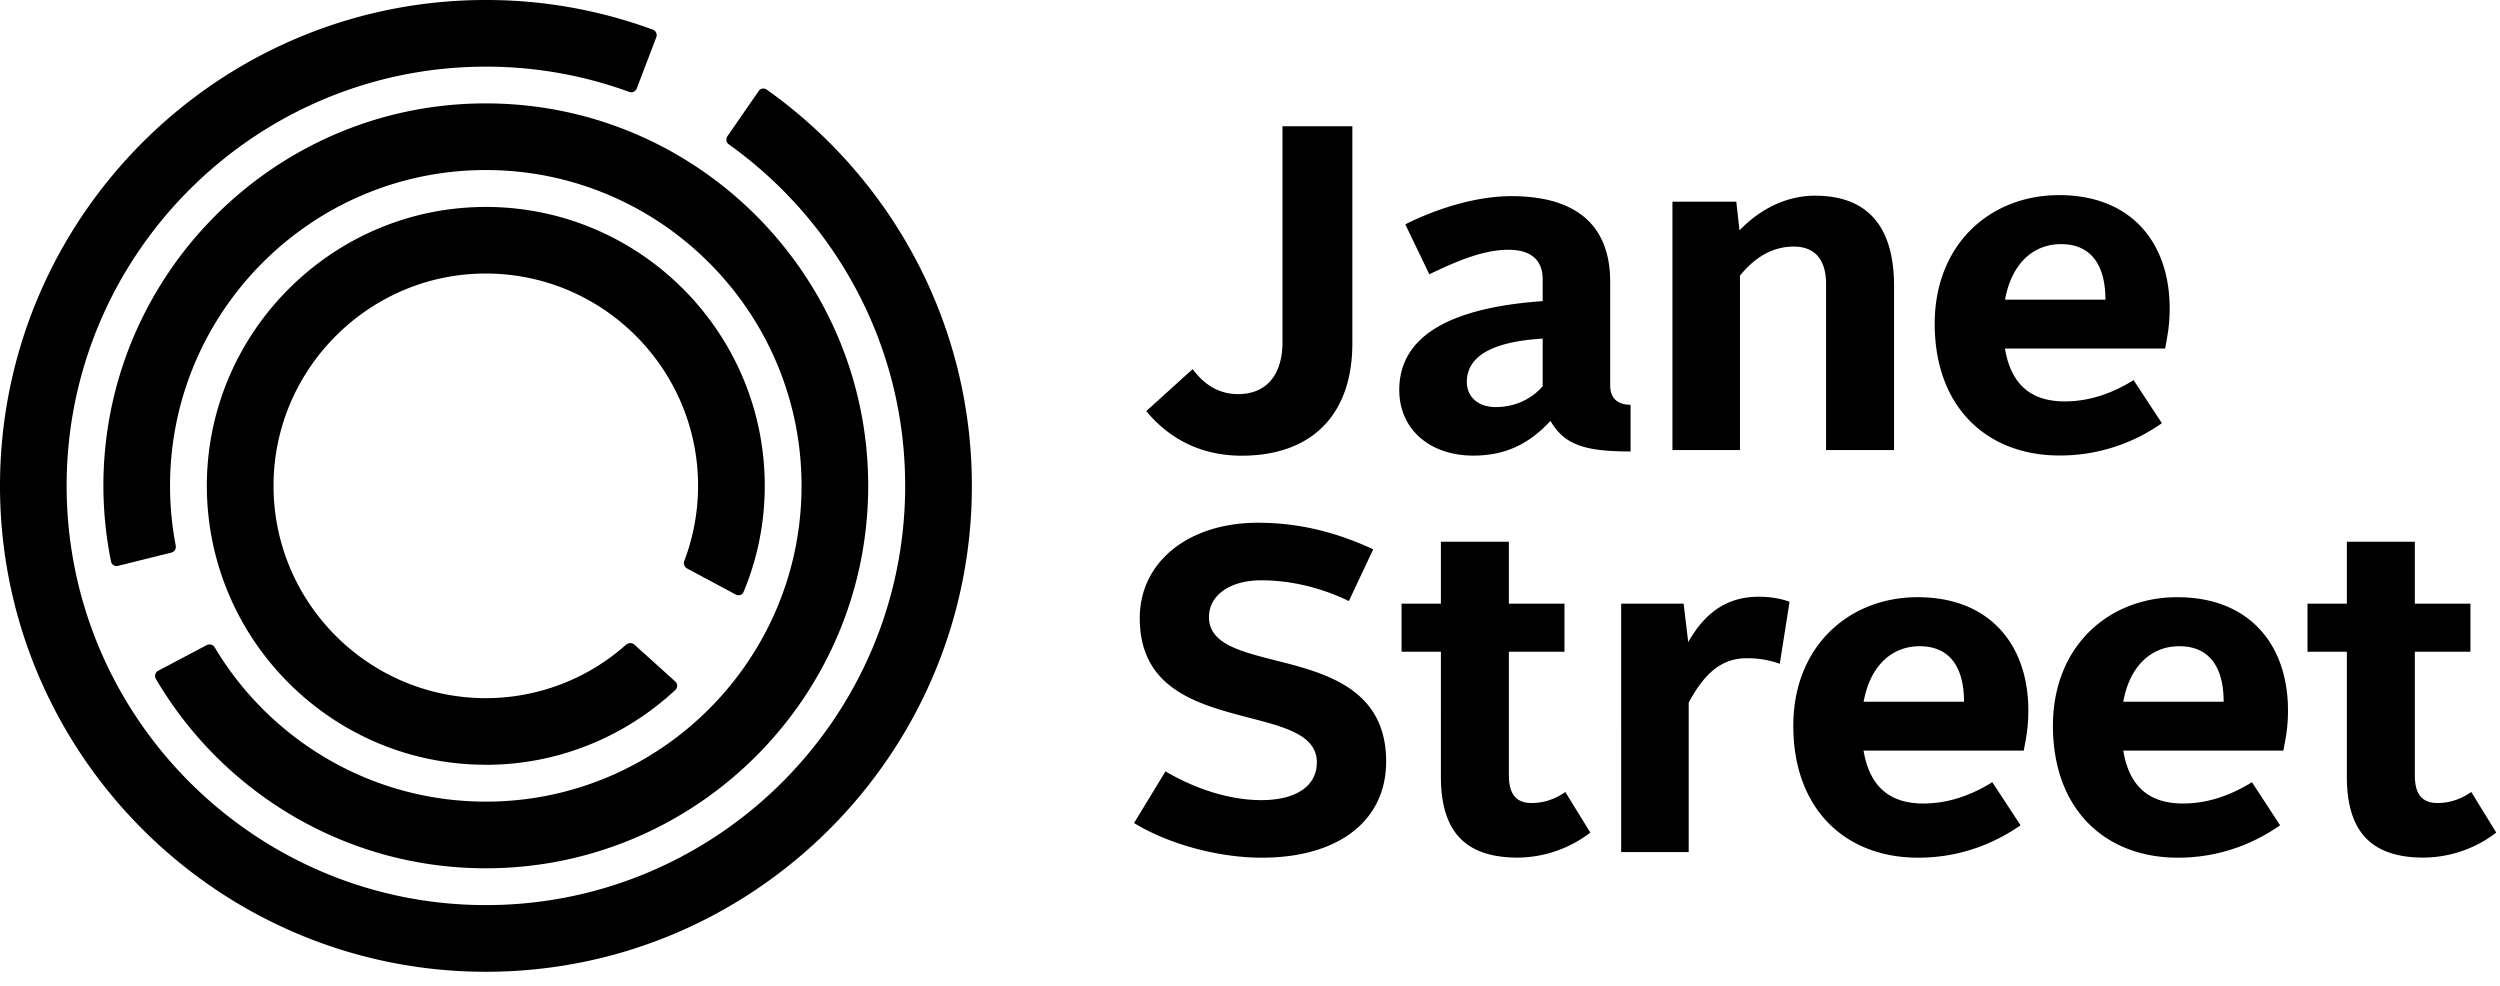 <svg xmlns="http://www.w3.org/2000/svg" width="104" height="41"><path d="M62.21 16.934c.868 0 1.52-.364 1.966-.864v-1.984c-1.598.098-3.156.5-3.156 1.809 0 .617.48 1.039 1.19 1.039m1.966-4.407v-.902c0-.773-.446-1.234-1.426-1.234s-2.02.406-3.29 1.02l-1-2.079c1.384-.691 3-1.172 4.407-1.172 2.961 0 4.117 1.442 4.117 3.559v4.312c0 .555.329.809.848.809v1.941c-1.945 0-2.754-.289-3.332-1.27-.863.923-1.824 1.442-3.21 1.442-1.81 0-3.08-1.094-3.08-2.73 0-2.254 2.134-3.426 5.966-3.696m5.398-4.137h2.656l.133 1.192c.754-.785 1.848-1.441 3.14-1.441 2.31 0 3.29 1.422 3.29 3.754v6.828h-2.828v-6.907c0-.925-.387-1.558-1.348-1.558-.867 0-1.617.441-2.234 1.21v7.255h-2.809M53.352 5.254v8.969c0 1.382-.676 2.172-1.848 2.172-.79 0-1.406-.387-1.89-1.04l-1.93 1.747c.996 1.203 2.343 1.855 3.972 1.855 2.809 0 4.602-1.598 4.602-4.68V5.254m-3.211 22.215c-1.477-.375-2.754-.7-2.754-1.797 0-.914.875-1.531 2.176-1.531 1.222 0 2.48.3 3.644.863l1.012-2.152c-1.59-.743-3.16-1.106-4.793-1.106-2.895 0-4.918 1.633-4.918 3.965 0 2.965 2.426 3.594 4.57 4.152 1.5.39 2.797.727 2.797 1.852 0 .984-.863 1.57-2.312 1.57-1.254 0-2.664-.422-3.985-1.195l-1.308 2.148c1.437.88 3.511 1.442 5.312 1.442 3.192 0 5.176-1.535 5.176-4.004 0-3.043-2.559-3.688-4.617-4.207m6.894-.356h-1.636v-2h1.636v-2.578h2.829v2.578h2.312v2H62.77v5.14c0 .767.289 1.153.945 1.153.52 0 1-.172 1.402-.46l1.04 1.69a5.014 5.014 0 0 1-3.02 1.04c-2.157 0-3.196-1.055-3.196-3.367m7.5-7.196h2.598l.191 1.598c.79-1.387 1.77-1.887 2.946-1.887.48 0 .922.078 1.27.211l-.407 2.578a3.93 3.93 0 0 0-1.383-.23c-1.058 0-1.77.656-2.406 1.847v6.215h-2.809m30.188-8.332h-1.637v-2h1.637v-2.578h2.828v2.578h2.313v2h-2.313v5.14c0 .767.29 1.153.941 1.153.52 0 1-.172 1.407-.46l1.039 1.69a5.014 5.014 0 0 1-3.02 1.04c-2.156 0-3.195-1.055-3.195-3.367M85.738 10.156c1.348 0 1.848 1 1.848 2.309H83.41c.27-1.5 1.172-2.309 2.328-2.309m-.078-2.039c-2.867 0-5.176 2.04-5.176 5.352 0 3.46 2.157 5.48 5.196 5.48a7.36 7.36 0 0 0 4.254-1.344l-1.176-1.792c-.863.539-1.828.886-2.867.886-1.426 0-2.239-.73-2.485-2.199h6.664c.075-.441.188-.902.188-1.668 0-2.773-1.633-4.715-4.598-4.715m5 18.766c1.344 0 1.844 1 1.844 2.308h-4.176c.27-1.5 1.176-2.308 2.332-2.308m-.078-2.04c-2.867 0-5.18 2.04-5.18 5.352 0 3.461 2.157 5.485 5.2 5.485 1.539 0 2.98-.465 4.25-1.348l-1.172-1.793c-.868.54-1.828.887-2.868.887-1.43 0-2.242-.73-2.484-2.2h6.66c.078-.44.192-.902.192-1.667 0-2.774-1.637-4.715-4.598-4.715m-10.727 2.039c1.348 0 1.848 1 1.848 2.308h-4.176c.27-1.5 1.176-2.308 2.328-2.308m-.074-2.04c-2.867 0-5.18 2.04-5.18 5.352 0 3.461 2.157 5.485 5.196 5.485 1.543 0 2.984-.465 4.258-1.348l-1.176-1.793c-.867.54-1.828.887-2.867.887-1.43 0-2.242-.73-2.489-2.2h6.665c.078-.44.19-.902.19-1.667 0-2.77-1.636-4.715-4.597-4.715M6.48 28.234c2.77 4.727 7.91 7.903 13.774 7.887 8.77-.027 15.887-7.18 15.863-15.953-.023-8.773-7.18-15.89-15.953-15.867-8.77.023-15.887 7.183-15.863 15.953a16.08 16.08 0 0 0 .32 3.117c.031.129.164.2.29.168l2.214-.55a.242.242 0 0 0 .184-.29h.003a13.026 13.026 0 0 1-.238-2.453c-.02-7.242 5.856-13.152 13.098-13.172 7.246-.02 13.156 5.86 13.172 13.102.023 7.242-5.856 13.152-13.098 13.172-4.797.011-9.008-2.563-11.308-6.407a.254.254 0 0 0-.329-.109l-2.027 1.07a.246.246 0 0 0-.102.332"/><path d="m28.582 23.648 2.02 1.082c.12.063.28.028.328-.101a11.38 11.38 0 0 0 .883-4.32c.054-6.399-5.11-11.645-11.508-11.7h-.098c-6.344 0-11.547 5.16-11.602 11.504-.05 6.399 5.11 11.649 11.508 11.7l.098.003c3.031 0 5.797-1.18 7.871-3.101.102-.09.121-.246.027-.348l-1.722-1.554c-.102-.09-.254-.07-.344.015l-.004-.004a8.77 8.77 0 0 1-5.828 2.219h-.074c-4.871-.043-8.797-4.035-8.758-8.906.039-4.828 4-8.758 8.828-8.758h.078c4.867.043 8.797 4.039 8.754 8.906a8.775 8.775 0 0 1-.566 3.031.257.257 0 0 0 .109.332"/><path d="M31.895 3.727c-.11-.075-.258-.055-.332.058L30.265 5.66c-.075.11-.063.262.047.34 4.44 3.168 7.347 8.355 7.343 14.215 0 9.617-7.824 17.437-17.441 17.437-9.617 0-17.442-7.824-17.442-17.445 0-9.613 7.825-17.437 17.446-17.434a17.345 17.345 0 0 1 5.96 1.051.245.245 0 0 0 .31-.14l.816-2.141a.241.241 0 0 0-.133-.305A20.034 20.034 0 0 0 20.219 0C9.07-.004.004 9.063 0 20.21c0 11.145 9.07 20.216 20.215 20.216 11.144 0 20.215-9.067 20.215-20.211 0-6.8-3.375-12.824-8.535-16.488"/></svg>